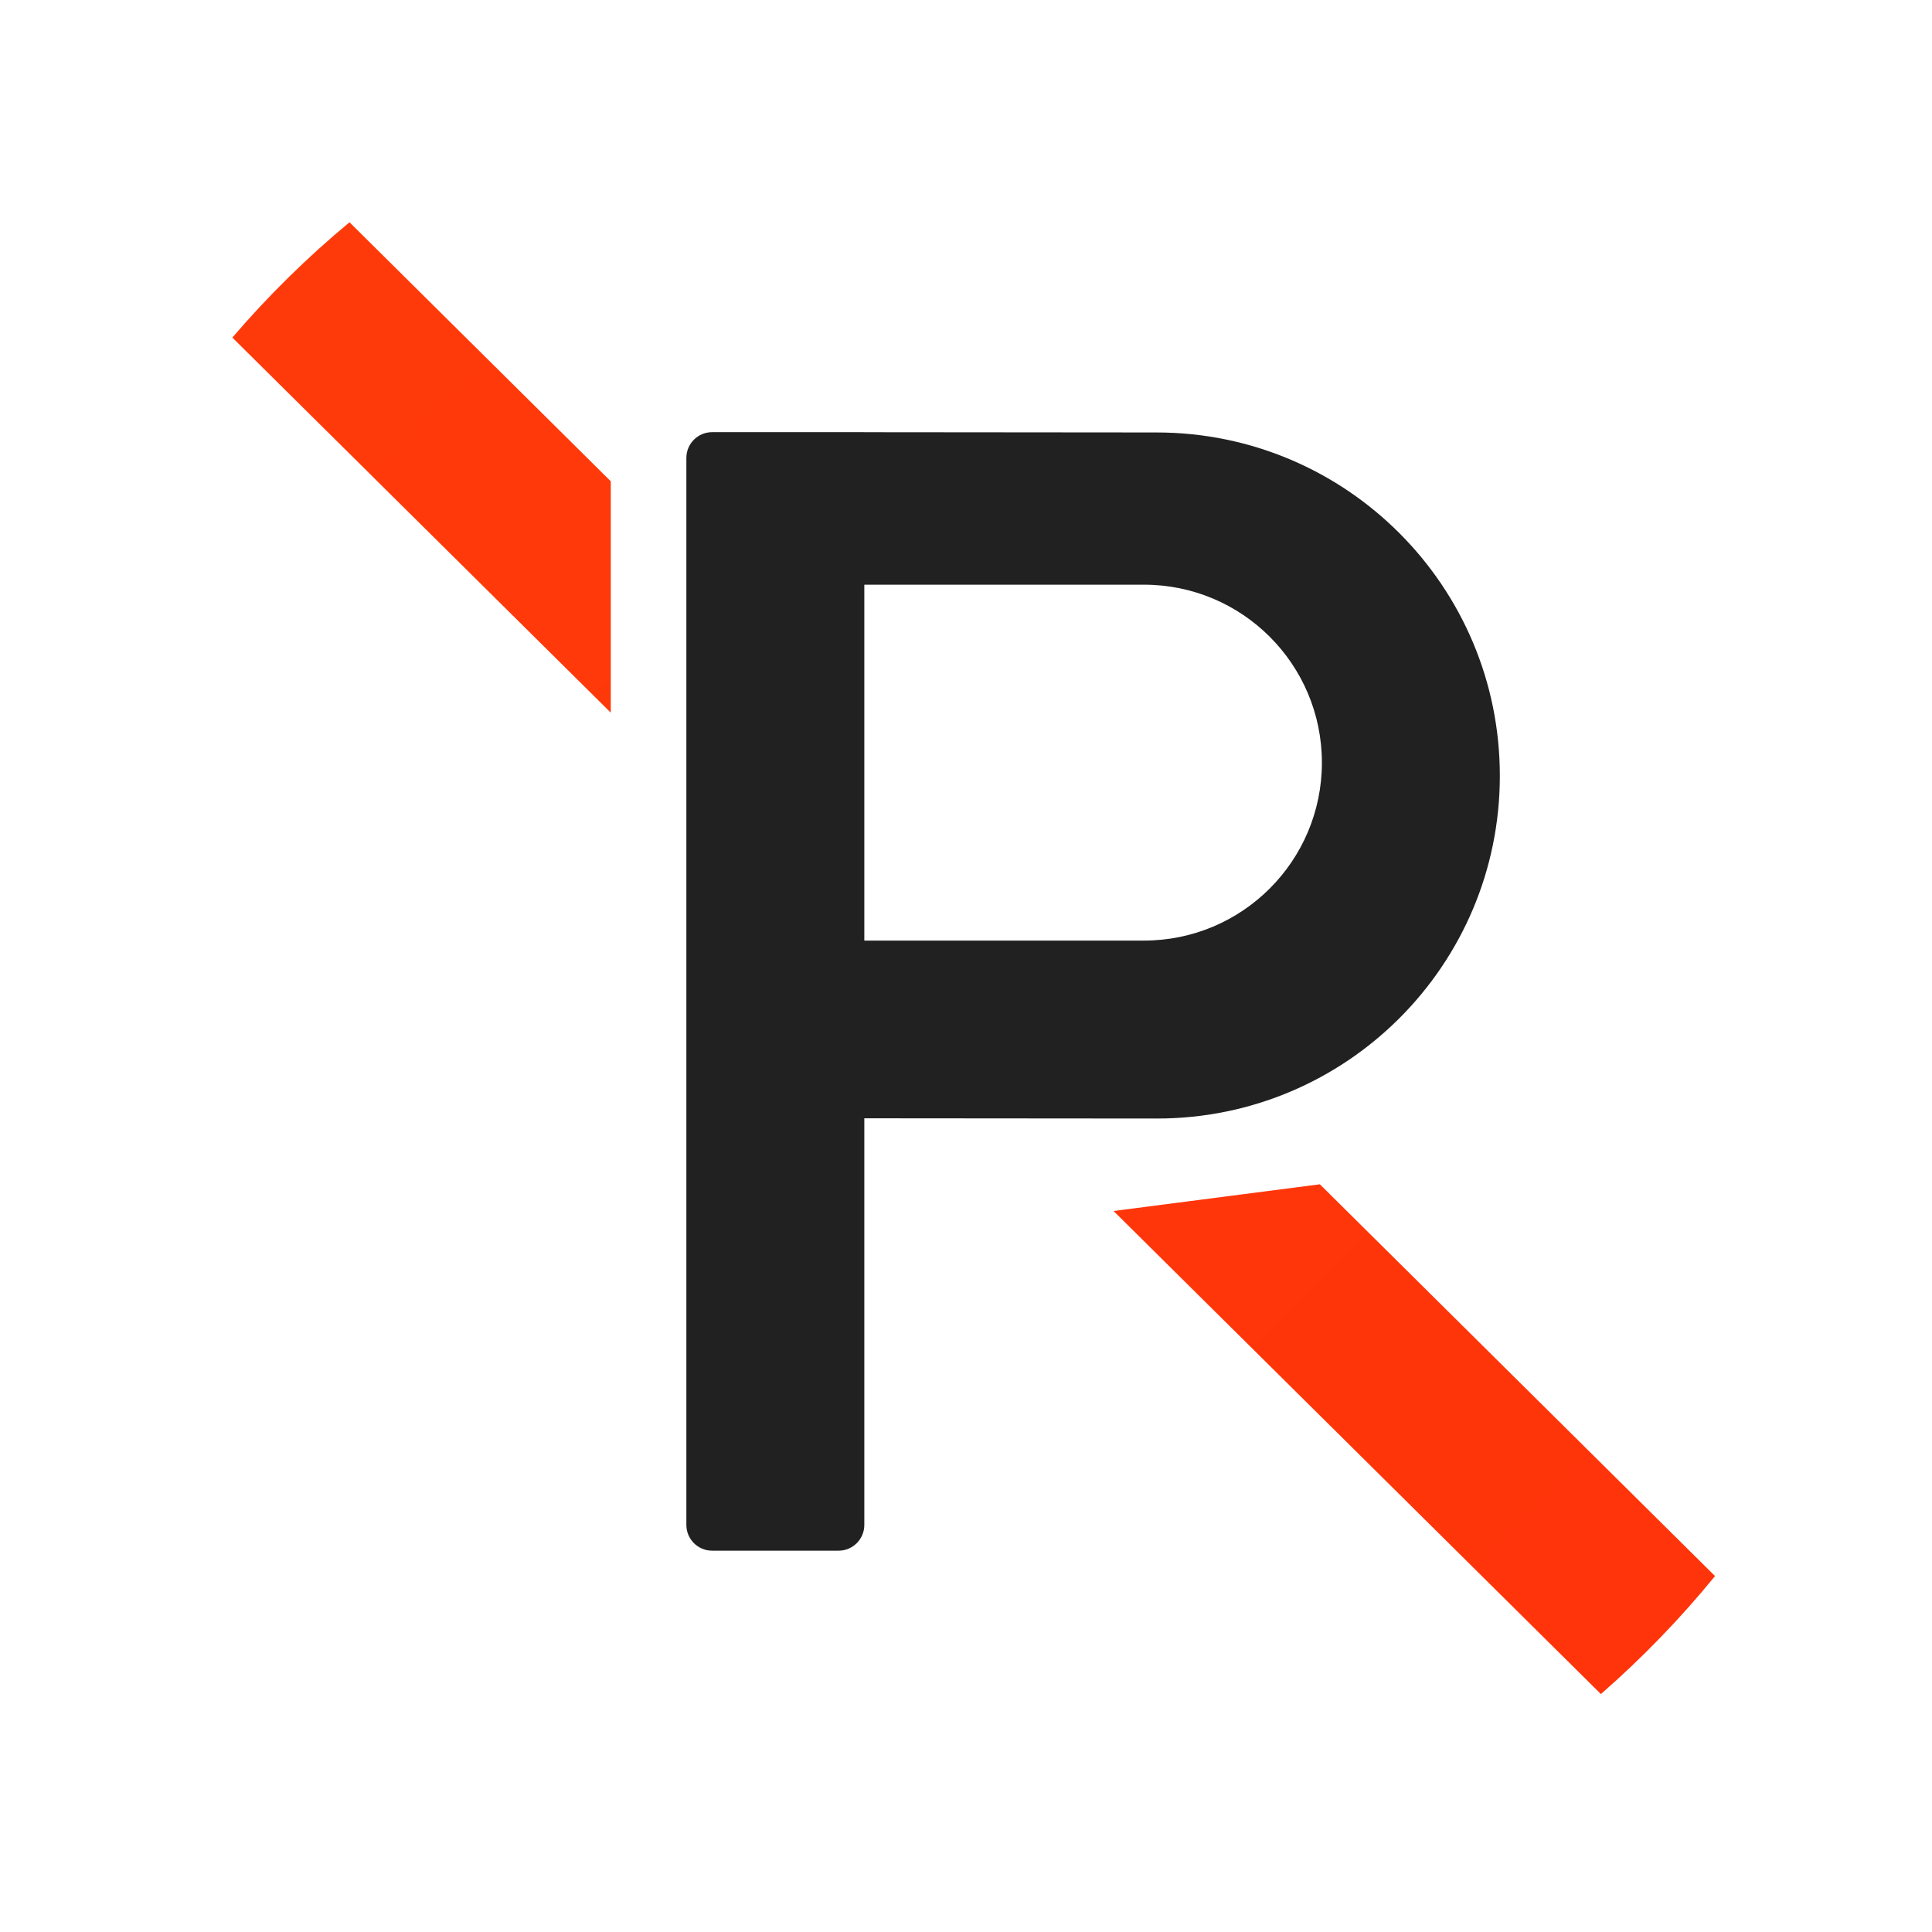 <svg width="114" height="114" viewBox="0 0 114 114" xmlns="http://www.w3.org/2000/svg"><title>Join_Route_Camera_Illegal_Parking_Normal</title><defs><linearGradient x1="6.903%" y1="5.715%" x2="94.972%" y2="94.061%" id="a"><stop stop-color="#FF3A0A" offset="0%"/><stop stop-color="#FF340A" offset="100%"/></linearGradient></defs><g fill="none" fill-rule="evenodd"><circle fill="none" cx="57" cy="57" r="57"/><path d="M77.88 69.88l23.317 23.117c-2.044 2.507-4.298 4.837-6.734 6.963L65.706 71.456 77.88 69.88zM20.623 13.115L36.04 28.4v13.652L13.71 19.918c2.107-2.458 4.42-4.735 6.913-6.803z" fill="url(#a)" fill-rule="nonzero"/><path d="M51 25.5v.003l17.26.015c11.18.01 20.24 9.078 20.24 20.26C88.5 56.948 79.446 66 68.277 66h-.018L51 65.986V89.98c0 .84-.68 1.52-1.52 1.52h-7.46c-.84 0-1.52-.68-1.52-1.52V27.02c0-.84.68-1.52 1.52-1.52H51zm16.5 9H51v21h16.5C73.3 55.5 78 50.8 78 45s-4.7-10.5-10.5-10.5z" fill="#212121"/></g></svg>